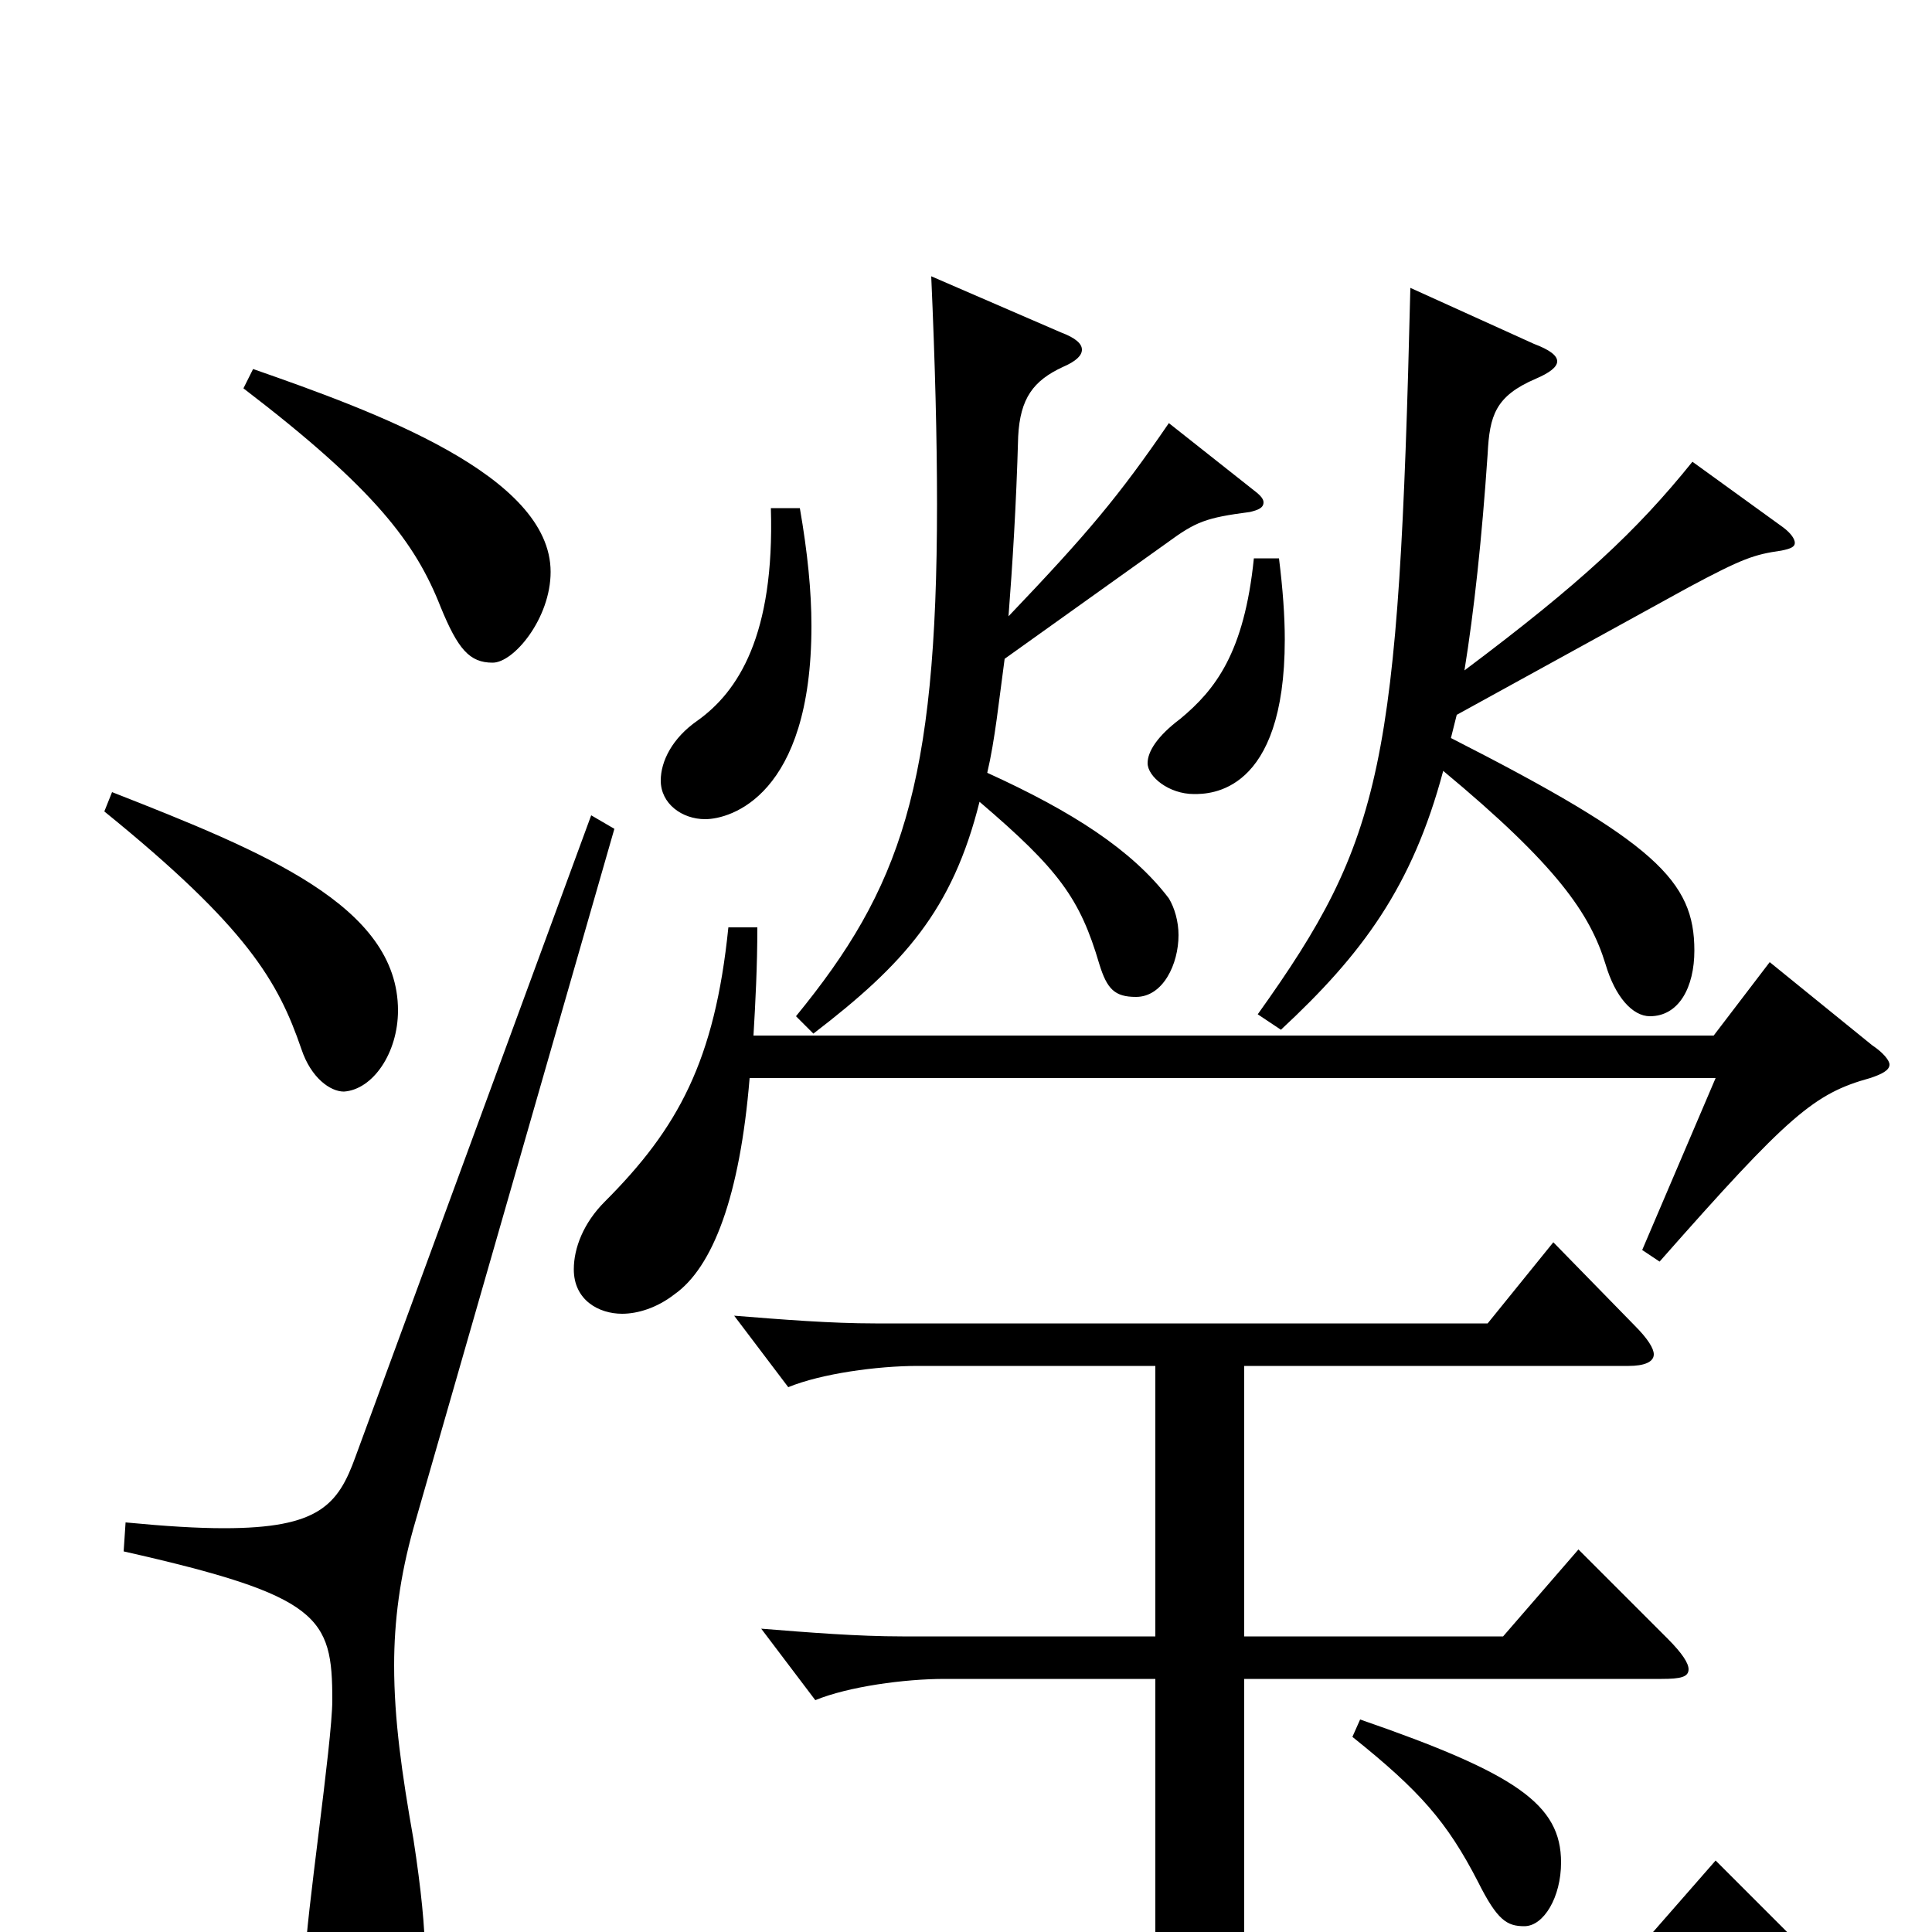 <svg xmlns="http://www.w3.org/2000/svg" viewBox="0 -1000 1000 1000">
	<path fill="#000000" d="M126 -799C194 -747 215 -719 228 -686C237 -664 243 -657 255 -657C266 -657 285 -680 285 -704C285 -754 194 -787 131 -809ZM605 -781C579 -743 563 -724 522 -681C524 -707 526 -738 527 -774C528 -794 535 -803 550 -810C557 -813 560 -816 560 -819C560 -822 557 -825 549 -828L482 -857C484 -812 485 -773 485 -739C485 -593 466 -540 412 -474L421 -465C468 -501 493 -529 507 -585C548 -550 559 -535 569 -501C573 -488 577 -484 588 -484C602 -484 610 -501 610 -516C610 -523 608 -530 605 -535C586 -560 555 -580 511 -600C515 -617 517 -637 520 -659L604 -719C619 -730 624 -732 647 -735C651 -736 654 -737 654 -740C654 -742 652 -744 648 -747ZM876 -761C847 -725 818 -698 758 -653C763 -684 767 -721 770 -765C771 -785 774 -795 795 -804C802 -807 806 -810 806 -813C806 -816 802 -819 794 -822L730 -851C724 -603 716 -566 651 -475L663 -467C705 -506 731 -541 747 -601C806 -552 823 -527 831 -501C836 -484 845 -474 854 -474C869 -474 877 -489 877 -508C877 -544 857 -564 751 -618L754 -630L874 -696C902 -711 908 -713 922 -715C927 -716 929 -717 929 -719C929 -721 927 -724 923 -727ZM399 -737C401 -671 382 -642 361 -627C348 -618 342 -606 342 -596C342 -584 353 -576 365 -576C378 -576 420 -588 420 -676C420 -694 418 -714 414 -737ZM649 -711C644 -662 629 -643 611 -628C599 -619 594 -611 594 -605C594 -598 605 -589 618 -589C626 -589 665 -589 665 -669C665 -681 664 -695 662 -711ZM54 -580C128 -520 144 -492 156 -457C161 -442 171 -435 178 -435C193 -436 206 -455 206 -477C206 -531 137 -559 58 -590ZM916 -502L887 -464H390C391 -481 392 -500 392 -520H377C370 -451 351 -416 313 -378C302 -367 297 -354 297 -343C297 -327 310 -320 322 -320C330 -320 340 -323 349 -330C369 -344 383 -381 388 -442H888L850 -353L859 -347C926 -423 939 -434 968 -442C974 -444 978 -446 978 -449C978 -451 975 -455 969 -459ZM306 -578L184 -246C175 -221 165 -209 116 -209C102 -209 86 -210 65 -212L64 -197C166 -174 172 -163 172 -120C172 -98 158 -5 158 14C158 52 169 63 185 63C208 63 220 52 220 13C220 -2 218 -22 214 -48C208 -82 204 -110 204 -138C204 -161 207 -184 214 -209L318 -571ZM888 -37L846 11H644V-131H860C870 -131 874 -132 874 -136C874 -139 871 -144 863 -152L817 -198L778 -153H644V-293H843C851 -293 856 -295 856 -299C856 -302 853 -307 846 -314L804 -357L770 -315H453C430 -315 405 -317 380 -319L408 -282C425 -289 454 -293 475 -293H598V-153H467C444 -153 419 -155 394 -157L422 -120C439 -127 468 -131 489 -131H598V11H388C365 11 340 9 315 7L343 44C360 37 389 33 410 33H934C942 33 946 31 946 27C946 23 943 18 937 12ZM700 -101C735 -73 749 -57 765 -26C775 -6 780 -3 789 -3C799 -3 808 -18 808 -36C808 -66 785 -82 704 -110Z"/>
</svg>